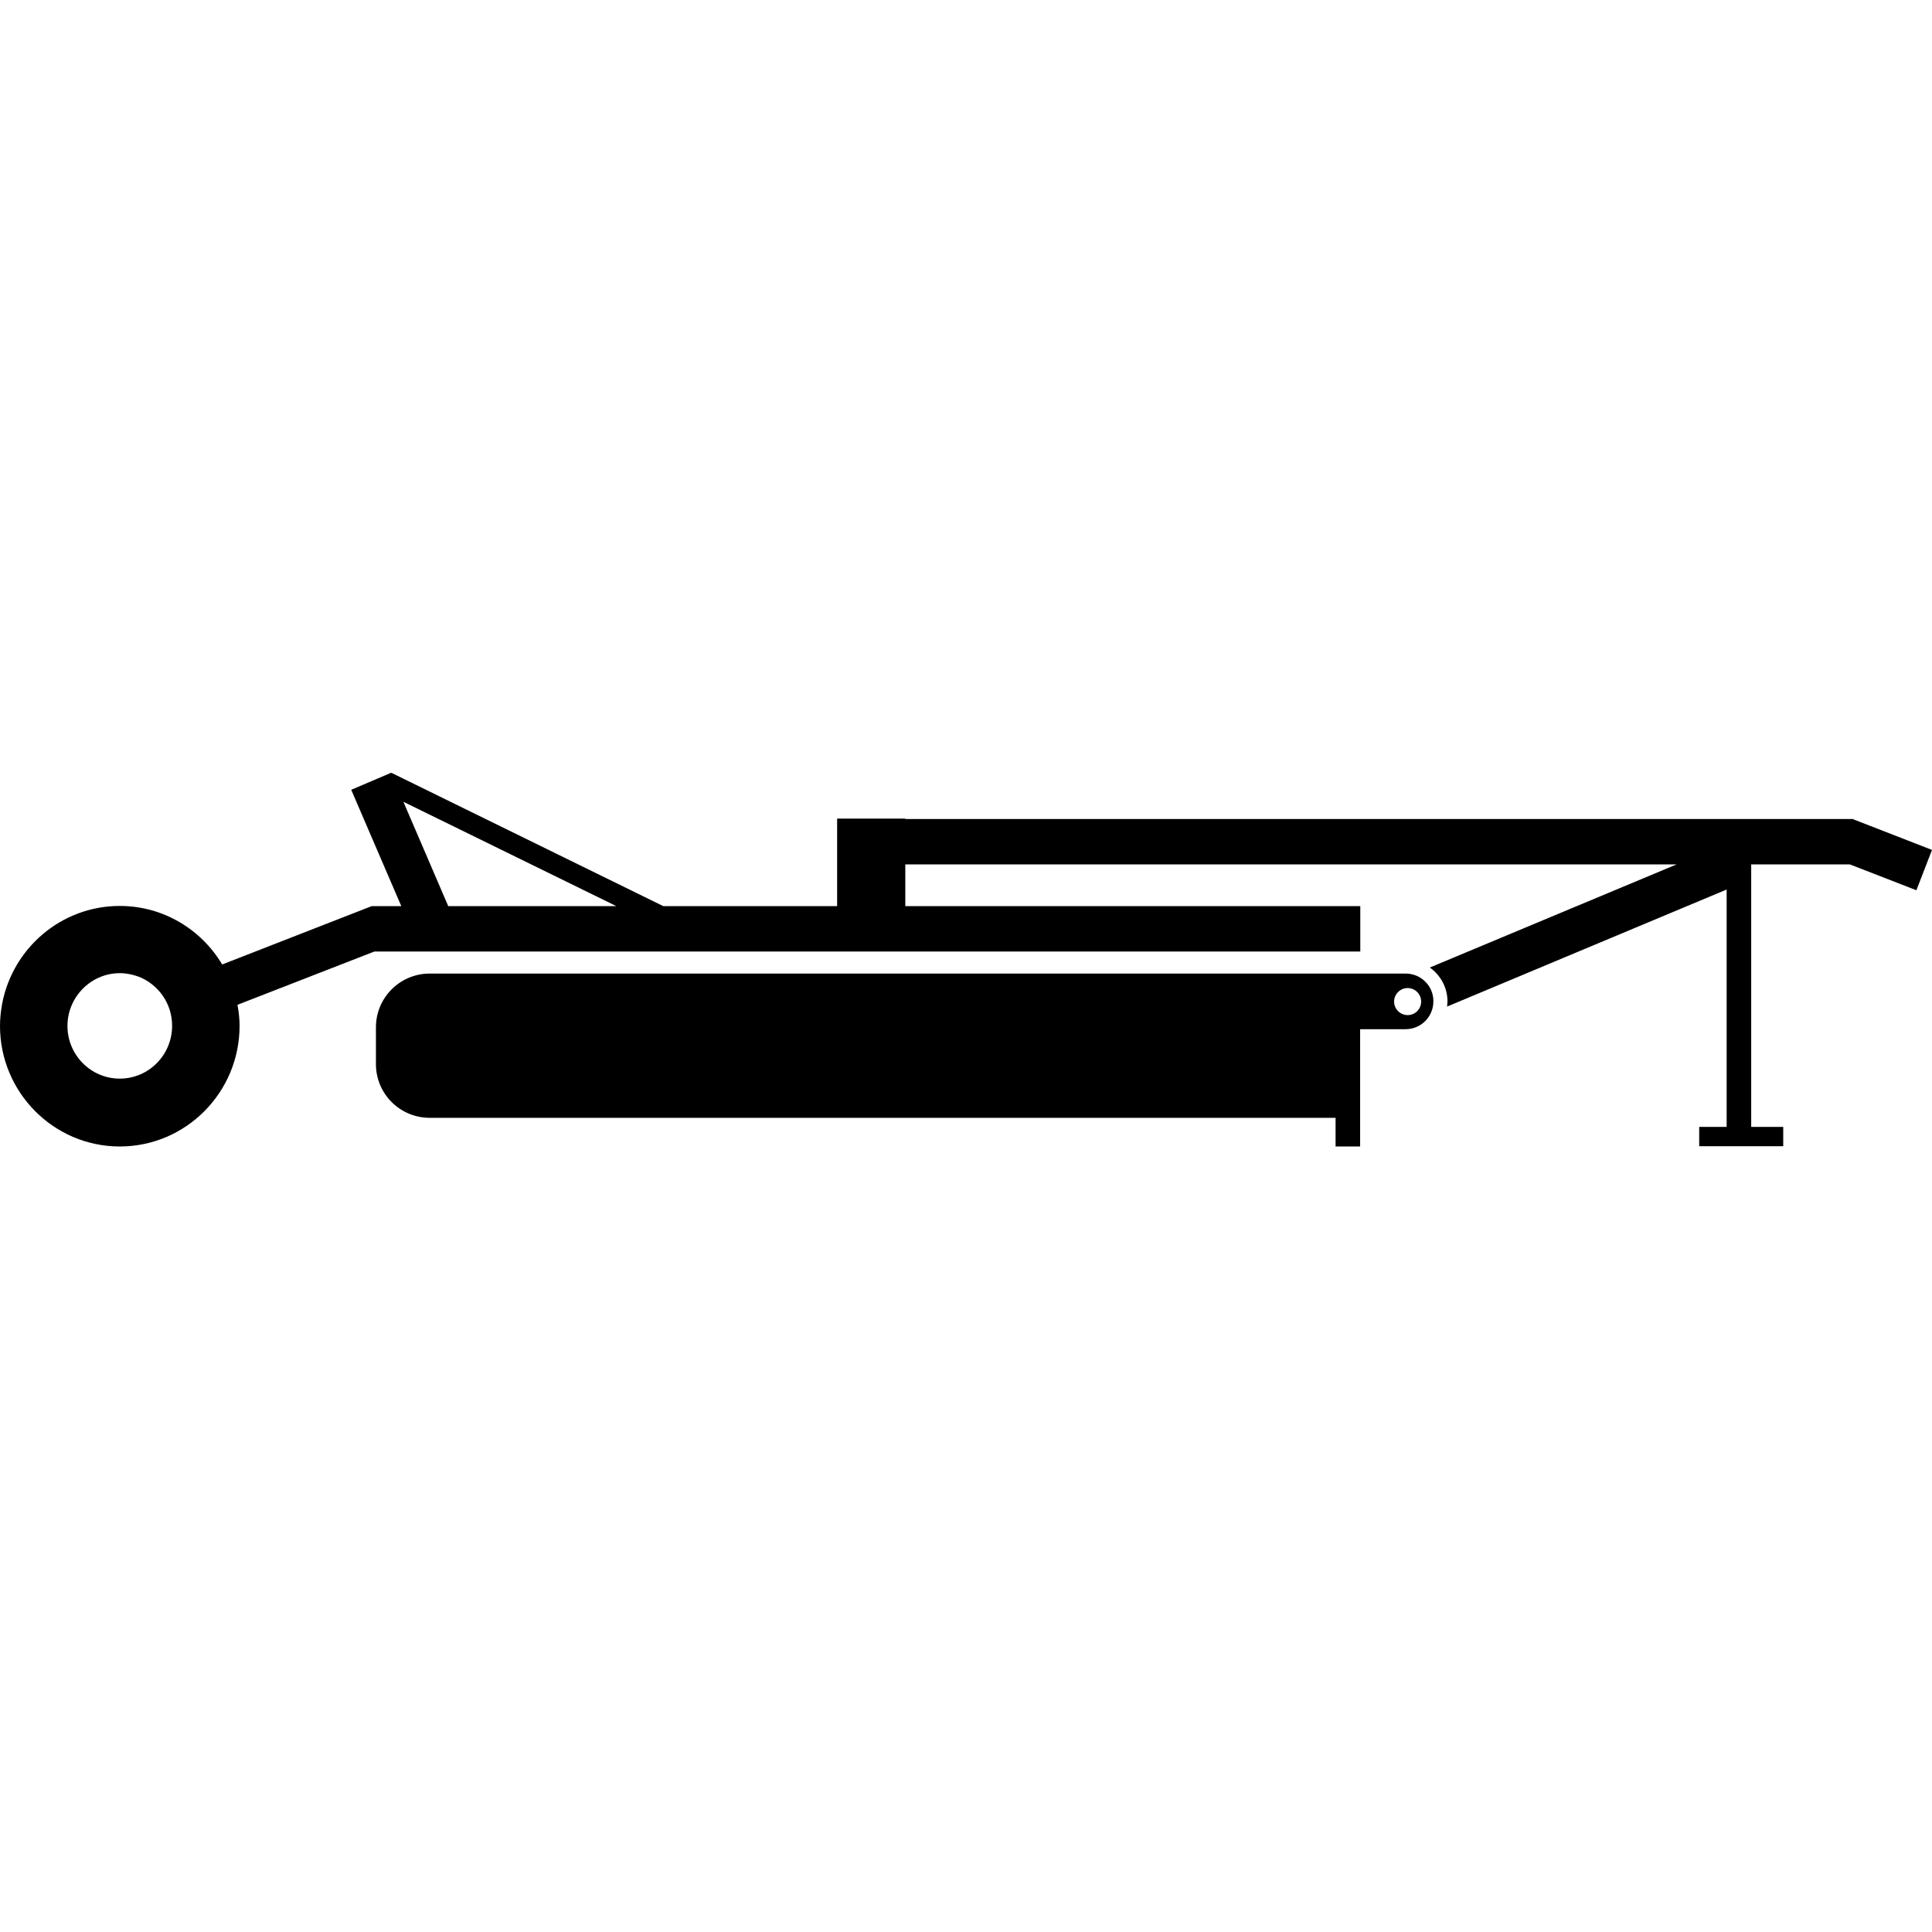 <svg width="24" height="24" viewBox="0 0 24 24" fill="currentColor" xmlns="http://www.w3.org/2000/svg">
<g clip-path="url(#clip0_1437_1492)">
<path d="M22.98 10.738L23.806 11.059L24 10.558L23.023 10.178V10.174H11.246V10.169H10.399V11.256H8.239L4.862 9.6L4.86 9.605L4.858 9.6L4.363 9.811L4.985 11.256H4.618V11.258V11.256L2.76 11.981C2.501 11.546 2.028 11.254 1.488 11.254C0.761 11.254 0.156 11.779 0.026 12.473C0.01 12.562 0 12.653 0 12.744C0 13.57 0.667 14.242 1.488 14.242C2.309 14.242 2.976 13.57 2.976 12.744C2.976 12.655 2.966 12.566 2.95 12.482L4.651 11.82H16.898V11.256H11.246V10.738H20.827L17.762 12.019C17.894 12.113 17.981 12.267 17.981 12.439C17.981 12.461 17.978 12.482 17.976 12.504L21.449 11.05V13.999H21.108V14.239H21.449H21.754H22.152V13.999H21.754V10.738H22.98ZM1.488 13.399C1.13 13.399 0.838 13.107 0.838 12.744C0.838 12.646 0.859 12.555 0.898 12.47C1.001 12.247 1.226 12.089 1.488 12.089C1.57 12.089 1.649 12.106 1.721 12.132C1.963 12.226 2.138 12.461 2.138 12.742C2.138 13.107 1.846 13.399 1.488 13.399ZM5.011 9.96L7.656 11.256H5.568L5.011 9.96Z" fill="currentColor"/>
<path d="M17.462 12.094H16.898H16.63H5.338C4.968 12.094 4.67 12.394 4.67 12.761V13.219C4.67 13.589 4.97 13.886 5.338 13.886H16.591V14.242H16.896V13.886V12.785H17.46C17.652 12.785 17.806 12.631 17.806 12.439C17.808 12.25 17.654 12.094 17.462 12.094ZM17.486 12.61C17.395 12.61 17.318 12.535 17.318 12.442C17.318 12.351 17.393 12.274 17.486 12.274C17.578 12.274 17.654 12.348 17.654 12.442C17.654 12.535 17.58 12.61 17.486 12.61Z" fill="currentColor"/>
</g>
<defs>
<clipPath id="clip0_1437_1492">
<rect width="24" height="4.642" fill="currentColor" transform="translate(0 9.6)"/>
</clipPath>
</defs>
</svg>

